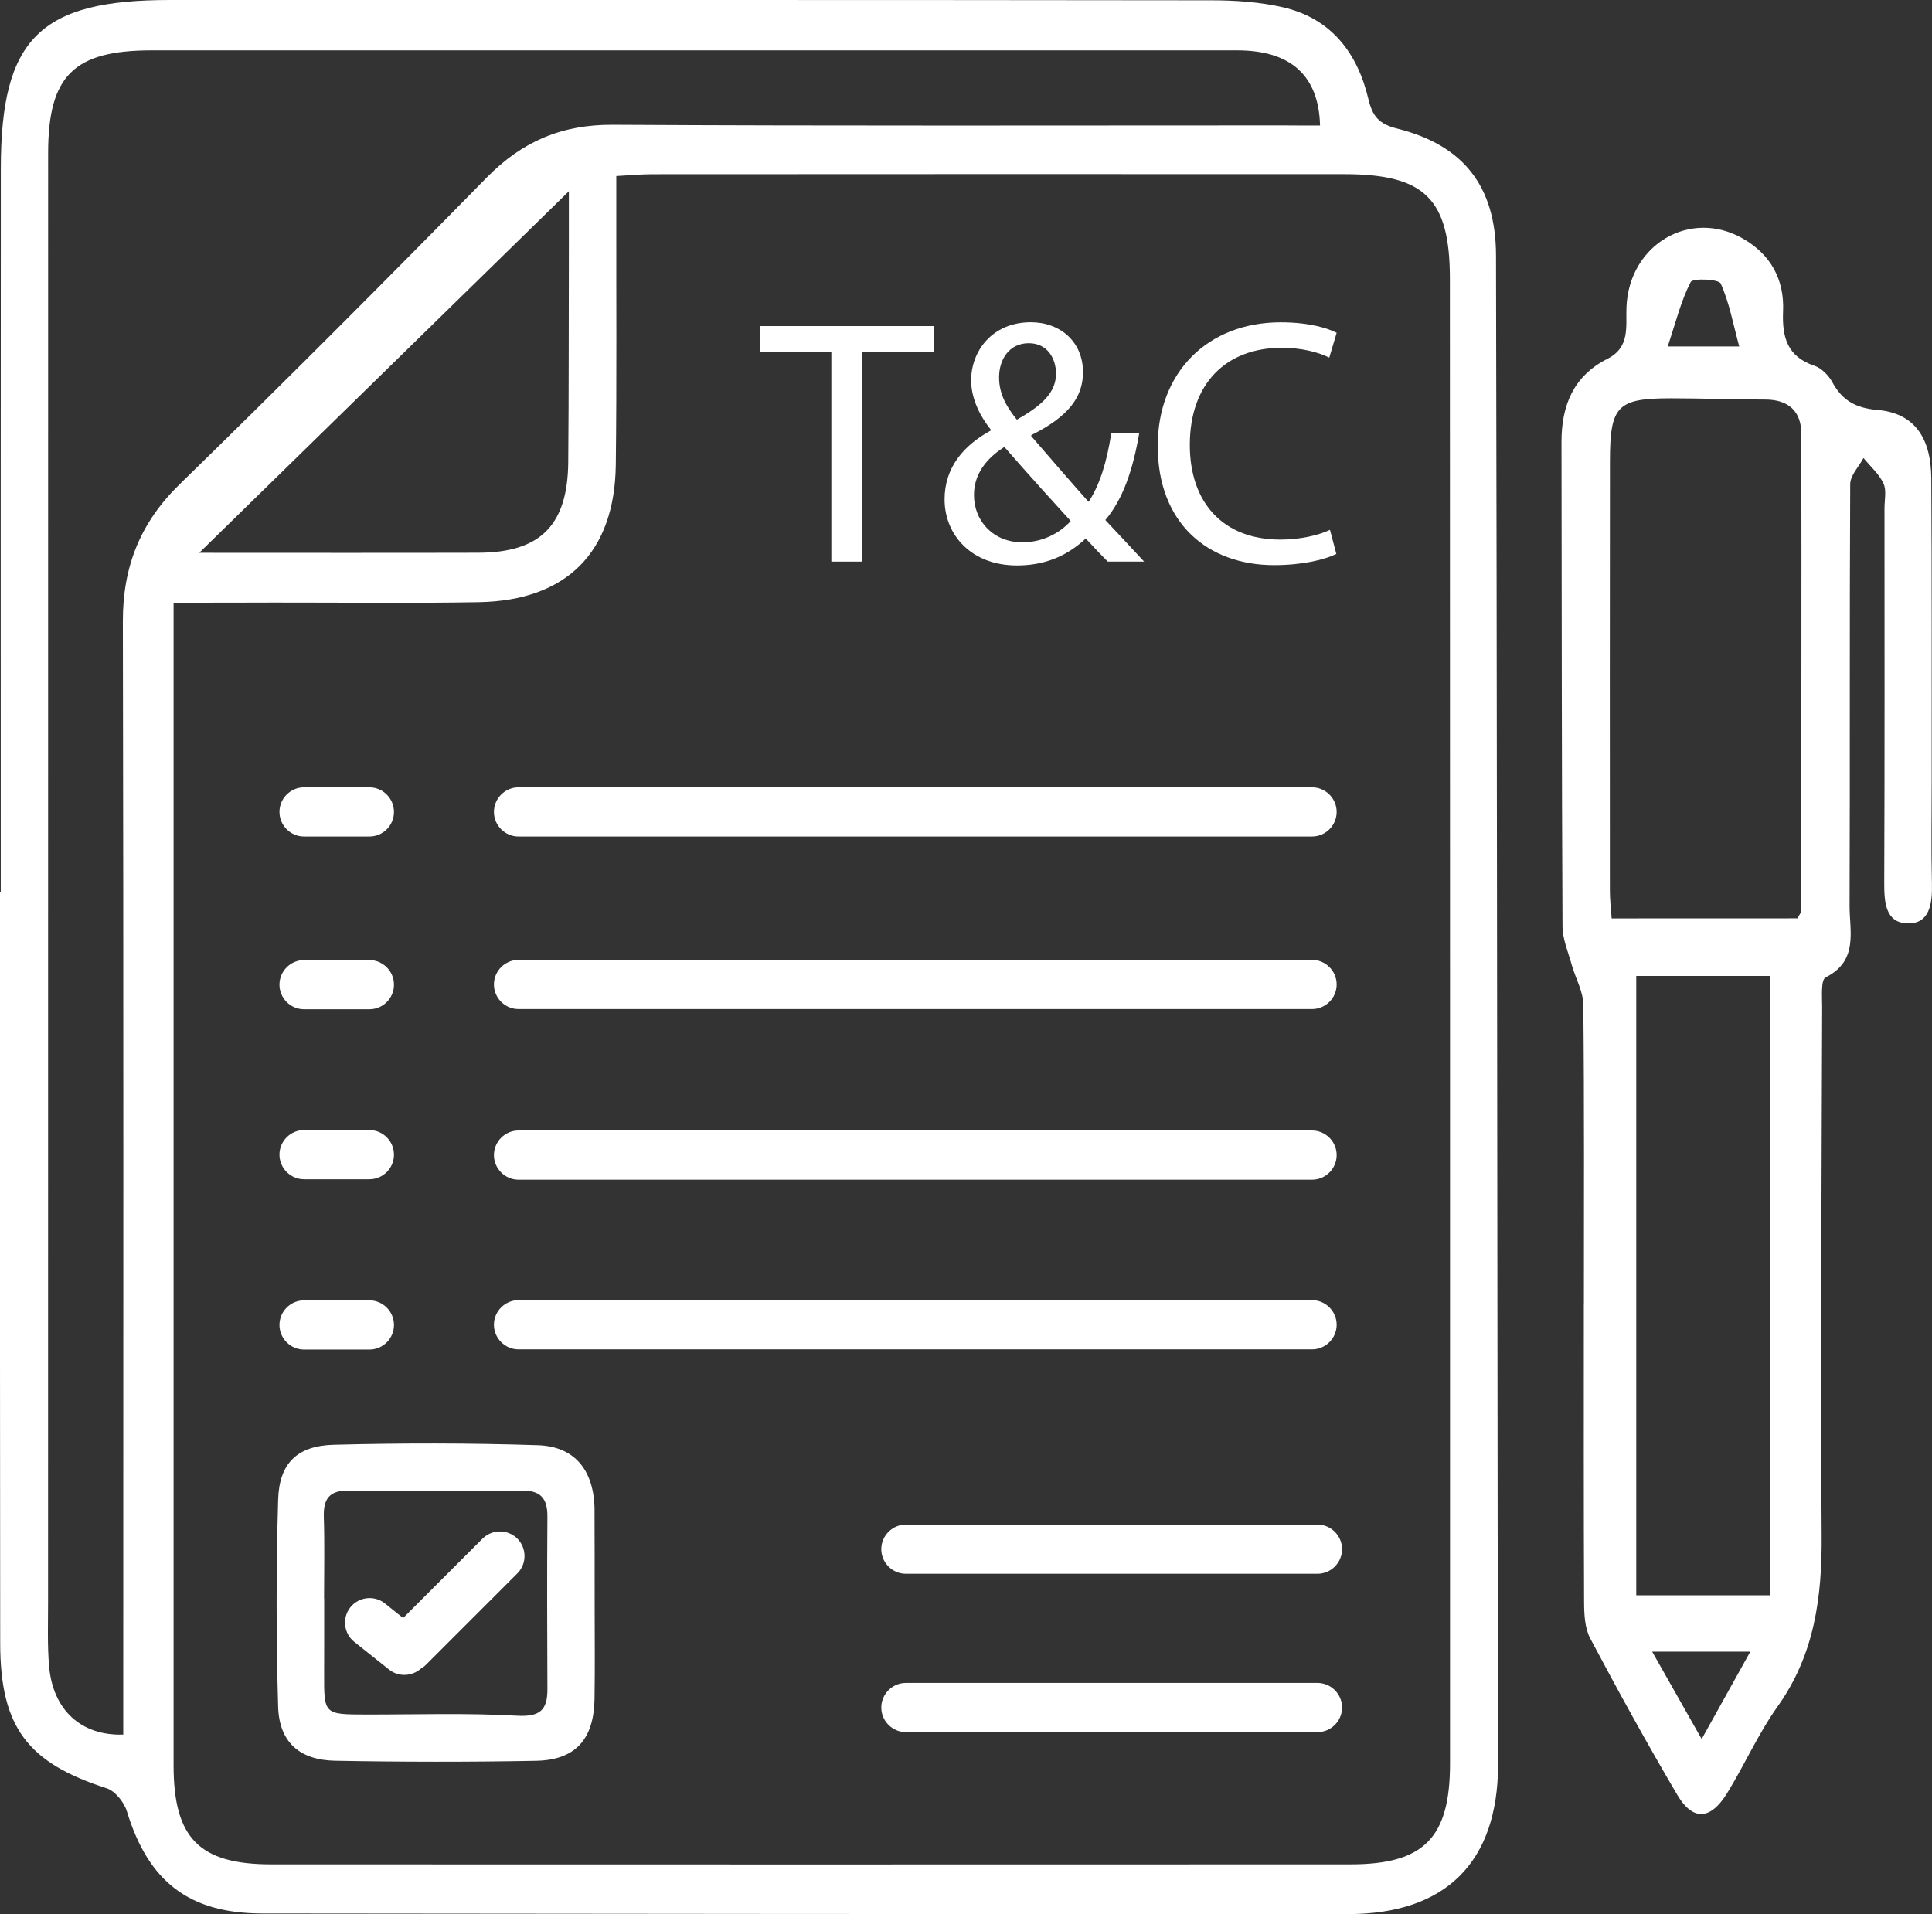 <?xml version="1.0" encoding="utf-8"?>
<!-- Generator: Adobe Illustrator 24.3.0, SVG Export Plug-In . SVG Version: 6.00 Build 0)  -->
<svg version="1.1" id="Слой_1" xmlns="http://www.w3.org/2000/svg" xmlns:xlink="http://www.w3.org/1999/xlink" x="0px" y="0px"
	 viewBox="0 0 307.09 304.28" style="enable-background:new 0 0 307.09 304.28;" xml:space="preserve">
<rect x="0" y="0" width="307.09" height="304.28" fill="#333333" stroke="none"/>
<style type="text/css">
	.st0{fill:#FFFFFF;}
</style>
<g>
	<path class="st0" d="M208.55,214.5H82.42c-2.15,0-3.91-1.76-3.91-3.91l0,0c0-2.15,1.76-3.91,3.91-3.91h126.13
		c2.15,0,3.91,1.76,3.91,3.91l0,0C212.46,212.74,210.7,214.5,208.55,214.5z"/>
	<path class="st0" d="M209.41,250.18h-65.42c-2.15,0-3.91-1.76-3.91-3.91v0c0-2.15,1.76-3.91,3.91-3.91h65.42
		c2.15,0,3.91,1.76,3.91,3.91v0C213.32,248.42,211.56,250.18,209.41,250.18z"/>
	<path class="st0" d="M209.41,275.35h-65.42c-2.15,0-3.91-1.76-3.91-3.91v0c0-2.15,1.76-3.91,3.91-3.91h65.42
		c2.15,0,3.91,1.76,3.91,3.91v0C213.32,273.59,211.56,275.35,209.41,275.35z"/>
	<path class="st0" d="M208.55,187.53H82.42c-2.15,0-3.91-1.76-3.91-3.91l0,0c0-2.15,1.76-3.91,3.91-3.91h126.13
		c2.15,0,3.91,1.76,3.91,3.91l0,0C212.46,185.77,210.7,187.53,208.55,187.53z"/>
	<path class="st0" d="M208.55,160.41H82.42c-2.15,0-3.91-1.76-3.91-3.91v0c0-2.15,1.76-3.91,3.91-3.91h126.13
		c2.15,0,3.91,1.76,3.91,3.91v0C212.46,158.66,210.7,160.41,208.55,160.41z"/>
	<path class="st0" d="M208.55,132.98H82.42c-2.15,0-3.91-1.76-3.91-3.91l0,0c0-2.15,1.76-3.91,3.91-3.91h126.13
		c2.15,0,3.91,1.76,3.91,3.91l0,0C212.46,131.22,210.7,132.98,208.55,132.98z"/>
	<path class="st0" d="M58.72,132.98H48.33c-2.15,0-3.91-1.76-3.91-3.91l0,0c0-2.15,1.76-3.91,3.91-3.91h10.38
		c2.15,0,3.91,1.76,3.91,3.91l0,0C62.63,131.22,60.87,132.98,58.72,132.98z"/>
	<path class="st0" d="M58.72,160.44H48.33c-2.15,0-3.91-1.76-3.91-3.91l0,0c0-2.15,1.76-3.91,3.91-3.91h10.38
		c2.15,0,3.91,1.76,3.91,3.91l0,0C62.63,158.68,60.87,160.44,58.72,160.44z"/>
	<path class="st0" d="M58.72,187.46H48.33c-2.15,0-3.91-1.76-3.91-3.91v0c0-2.15,1.76-3.91,3.91-3.91h10.38
		c2.15,0,3.91,1.76,3.91,3.91v0C62.63,185.7,60.87,187.46,58.72,187.46z"/>
	<path class="st0" d="M58.72,214.53H48.33c-2.15,0-3.91-1.76-3.91-3.91l0,0c0-2.15,1.76-3.91,3.91-3.91h10.38
		c2.15,0,3.91,1.76,3.91,3.91l0,0C62.63,212.77,60.87,214.53,58.72,214.53z"/>
	<path class="st0" d="M82.23,244.59c-1.52-1.52-4.01-1.52-5.53,0l-12.62,12.62l-2.9-2.32c-1.68-1.34-4.15-1.06-5.49,0.62
		s-1.06,4.15,0.62,5.49l5.54,4.41c1.5,1.2,3.63,1.09,5.03-0.14c0.29-0.17,0.56-0.36,0.8-0.6l14.56-14.56
		C83.75,248.6,83.75,246.11,82.23,244.59z"/>
	<path class="st0" d="M251.76,207.21c0-15.83,0.07-31.66-0.09-47.49c-0.02-2.12-1.25-4.21-1.84-6.33c-0.57-2.04-1.46-4.1-1.47-6.16
		c-0.13-25.66-0.12-51.32-0.16-76.98c-0.01-5.76,1.89-10.48,7.29-13.2c3.69-1.86,2.9-5.2,3.04-8.29
		c0.44-9.89,10.11-15.6,18.47-10.85c4.47,2.54,6.64,6.54,6.42,11.59c-0.17,4.08,0.64,7.19,4.97,8.64c1.14,0.38,2.27,1.54,2.87,2.64
		c1.59,2.93,3.77,4.1,7.16,4.39c5.72,0.49,8.52,4.23,8.56,10.9c0.1,16.16,0.05,32.32,0.06,48.49c0,5.33-0.09,10.67,0.04,15.99
		c0.07,3.09-0.35,6.35-3.91,6.24c-3.52-0.11-3.68-3.45-3.67-6.5c0.08-19.83,0.04-39.66,0.04-59.48c0-1.33,0.35-2.85-0.16-3.95
		c-0.71-1.52-2.09-2.72-3.18-4.05c-0.73,1.38-2.1,2.76-2.11,4.15c-0.12,22.33-0.02,44.65-0.1,66.98c-0.02,4.1,1.46,8.78-3.8,11.43
		c-0.79,0.4-0.56,3.08-0.56,4.71c-0.08,27.99-0.27,55.98-0.08,83.97c0.07,9.81-1.11,18.95-6.99,27.21
		c-3.07,4.31-5.24,9.26-8.03,13.79c-2.65,4.3-5.46,4.46-7.94,0.25c-4.81-8.16-9.38-16.47-13.82-24.84
		c-0.87-1.64-0.97-3.83-0.98-5.77c-0.07-15.83-0.04-31.66-0.04-47.49C251.75,207.21,251.76,207.21,251.76,207.21z M285.71,145.99
		c0.29-0.58,0.57-0.88,0.57-1.17c0.04-25.29,0.09-50.59,0.04-75.88c-0.01-3.55-2.03-5.42-5.73-5.42c-4.99,0-9.98-0.2-14.97-0.2
		c-8.54,0-9.7,1.17-9.72,9.89c-0.03,22.8-0.02,45.6-0.01,68.4c0,1.44,0.18,2.88,0.28,4.39C266.35,145.99,276.1,145.99,285.71,145.99
		z M260.08,155.14c0,32.94,0,65.61,0,98.46c7.21,0,14.11,0,21.26,0c0-32.96,0-65.63,0-98.46
		C274.09,155.14,267.18,155.14,260.08,155.14z M278.21,262.56c-5.49,0-10.26,0-15.6,0c2.7,4.77,5.1,9,7.87,13.89
		C273.22,271.52,275.6,267.25,278.21,262.56z M276.45,55.08c-0.96-3.54-1.57-6.95-2.94-10c-0.32-0.72-4.45-0.88-4.78-0.24
		c-1.53,2.96-2.33,6.29-3.65,10.24C269.45,55.08,272.21,55.08,276.45,55.08z"/>
	<path class="st0" d="M94.52,255.07c0,4.99,0.06,9.98-0.02,14.97c-0.1,6.44-3.01,9.75-9.31,9.87c-10.64,0.2-21.3,0.19-31.94-0.01
		c-5.66-0.11-8.87-2.98-9.04-8.58c-0.32-10.96-0.32-21.95,0-32.92c0.17-5.79,3.03-8.58,8.85-8.73c10.81-0.28,21.63-0.28,32.43,0.07
		c5.84,0.19,8.81,3.93,9.01,9.86c0.01,0.17,0,0.33,0,0.5C94.52,245.09,94.52,250.08,94.52,255.07z M51.51,254.11
		c0.01,0,0.01,0,0.02,0c0,1.99,0,3.99,0,5.98c0,1.99,0,3.99-0.01,5.98c-0.02,6.48-0.02,6.47,6.72,6.48
		c7.98,0.01,15.98-0.26,23.93,0.19c3.64,0.2,4.86-0.87,4.84-4.24c-0.04-9.13-0.07-18.27,0-27.4c0.02-2.93-1.1-4.19-4.12-4.15
		c-9.14,0.11-18.29,0.11-27.43,0c-3.11-0.04-4.08,1.3-3.99,4.21C51.61,245.46,51.51,249.78,51.51,254.11z"/>
	<path class="st0" d="M0.12,141.77c0-38.33-0.02-76.66,0.01-114.99C0.14,6.13,6.34,0,27.02,0C82.2,0,137.39-0.02,192.57,0.05
		c3.8,0,7.7,0.27,11.39,1.12c7.62,1.76,11.8,7.24,13.53,14.52c0.66,2.78,1.65,4.02,4.58,4.75c10.55,2.63,15.69,9.2,15.72,20.15
		c0.15,67.49,0.18,134.98,0.26,202.47c0.01,12.5,0.12,25,0.07,37.5c-0.05,15.47-8.29,23.71-23.86,23.72
		c-57.52,0.01-115.03-0.03-172.55-0.1c-11.67-0.01-18.13-5.07-21.54-16.23c-0.44-1.45-1.86-3.23-3.21-3.67
		c-12.58-4.04-16.91-9.71-16.93-23.03c-0.04-29.83-0.03-59.66-0.03-89.49c0-10,0-20,0-30C0.04,141.77,0.08,141.77,0.12,141.77z
		 M27.59,95.81c0,2.72,0,4.53,0,6.35c0,59.49,0,118.98,0,178.47c0,11.56,4.07,15.74,15.52,15.74c57.18,0.02,114.36,0.02,171.54,0
		c11.69,0,15.83-4.2,15.83-16.04c0.01-78.66,0-157.31-0.02-235.97c0-12.75-3.96-16.66-16.79-16.67
		c-36.68-0.02-73.35-0.01-110.03,0.01c-1.76,0-3.52,0.18-5.68,0.29c0,2.31,0,4.11,0,5.92c-0.02,13.33,0.08,26.66-0.08,39.99
		c-0.17,13.91-7.82,21.58-21.78,21.83c-10.83,0.19-21.67,0.05-32.51,0.06C38.45,95.81,33.32,95.81,27.59,95.81z M209.82,19.96
		c-0.2-7.98-4.7-11.94-13.14-11.95C139.16,8,81.65,8.01,24.13,8.01c-12.42,0-16.48,4.02-16.48,16.37
		c-0.01,76.83-0.01,153.66-0.01,230.48c0,3.33-0.12,6.68,0.16,9.99c0.59,6.96,5.08,11.11,11.79,10.89c0-1.97,0-3.96,0-5.95
		c0-57,0.06-113.99-0.06-170.99c-0.02-8.69,2.74-15.69,9.04-21.83c16.47-16.06,32.71-32.35,48.82-48.77
		c5.62-5.72,11.93-8.41,20-8.36c35.51,0.2,71.02,0.1,106.53,0.1C205.88,19.96,207.85,19.96,209.82,19.96z M31.67,87.88
		c14.5,0,29.42,0.03,44.35-0.01c9.86-0.02,14.21-4.37,14.3-14.39c0.1-11.31,0.07-22.63,0.1-33.94c0.01-3.41,0-6.83,0-9.13
		C71.01,49.4,51.39,68.59,31.67,87.88z"/>
</g>
<g>
	<path class="st0" d="M132.14,55.95h-11.39v-4.11h27.72v4.11h-11.44v33.33h-4.89V55.95z"/>
	<path class="st0" d="M176.08,89.28c-1.06-1.06-2.06-2.11-3.5-3.67c-3.22,3-6.83,4.28-10.94,4.28c-7.28,0-11.5-4.89-11.5-10.5
		c0-5.11,3.06-8.61,7.33-10.94v-0.17c-1.94-2.44-3.11-5.17-3.11-7.83c0-4.56,3.28-9.22,9.5-9.22c4.67,0,8.28,3.11,8.28,7.94
		c0,3.94-2.28,7.05-8.22,10v0.17c3.17,3.67,6.72,7.78,9.11,10.44c1.72-2.61,2.89-6.22,3.61-10.94h4.44
		c-1,5.89-2.61,10.55-5.39,13.83c2,2.11,3.94,4.22,6.17,6.61H176.08z M170.19,82.83c-2.22-2.44-6.39-7-10.55-11.78
		c-2,1.28-4.83,3.67-4.83,7.61c0,4.28,3.17,7.55,7.67,7.55C165.69,86.22,168.41,84.78,170.19,82.83z M158.8,60
		c0,2.67,1.22,4.72,2.83,6.72c3.78-2.17,6.22-4.17,6.22-7.33c0-2.28-1.28-4.83-4.33-4.83C160.42,54.56,158.8,57.12,158.8,60z"/>
	<path class="st0" d="M212.41,88.06c-1.78,0.89-5.33,1.78-9.89,1.78c-10.55,0-18.5-6.67-18.5-18.94c0-11.72,7.94-19.66,19.55-19.66
		c4.67,0,7.61,1,8.89,1.67l-1.17,3.94c-1.83-0.89-4.44-1.56-7.56-1.56c-8.78,0-14.61,5.61-14.61,15.44
		c0,9.17,5.28,15.05,14.39,15.05c2.94,0,5.94-0.61,7.89-1.55L212.41,88.06z"/>
</g>
</svg>
